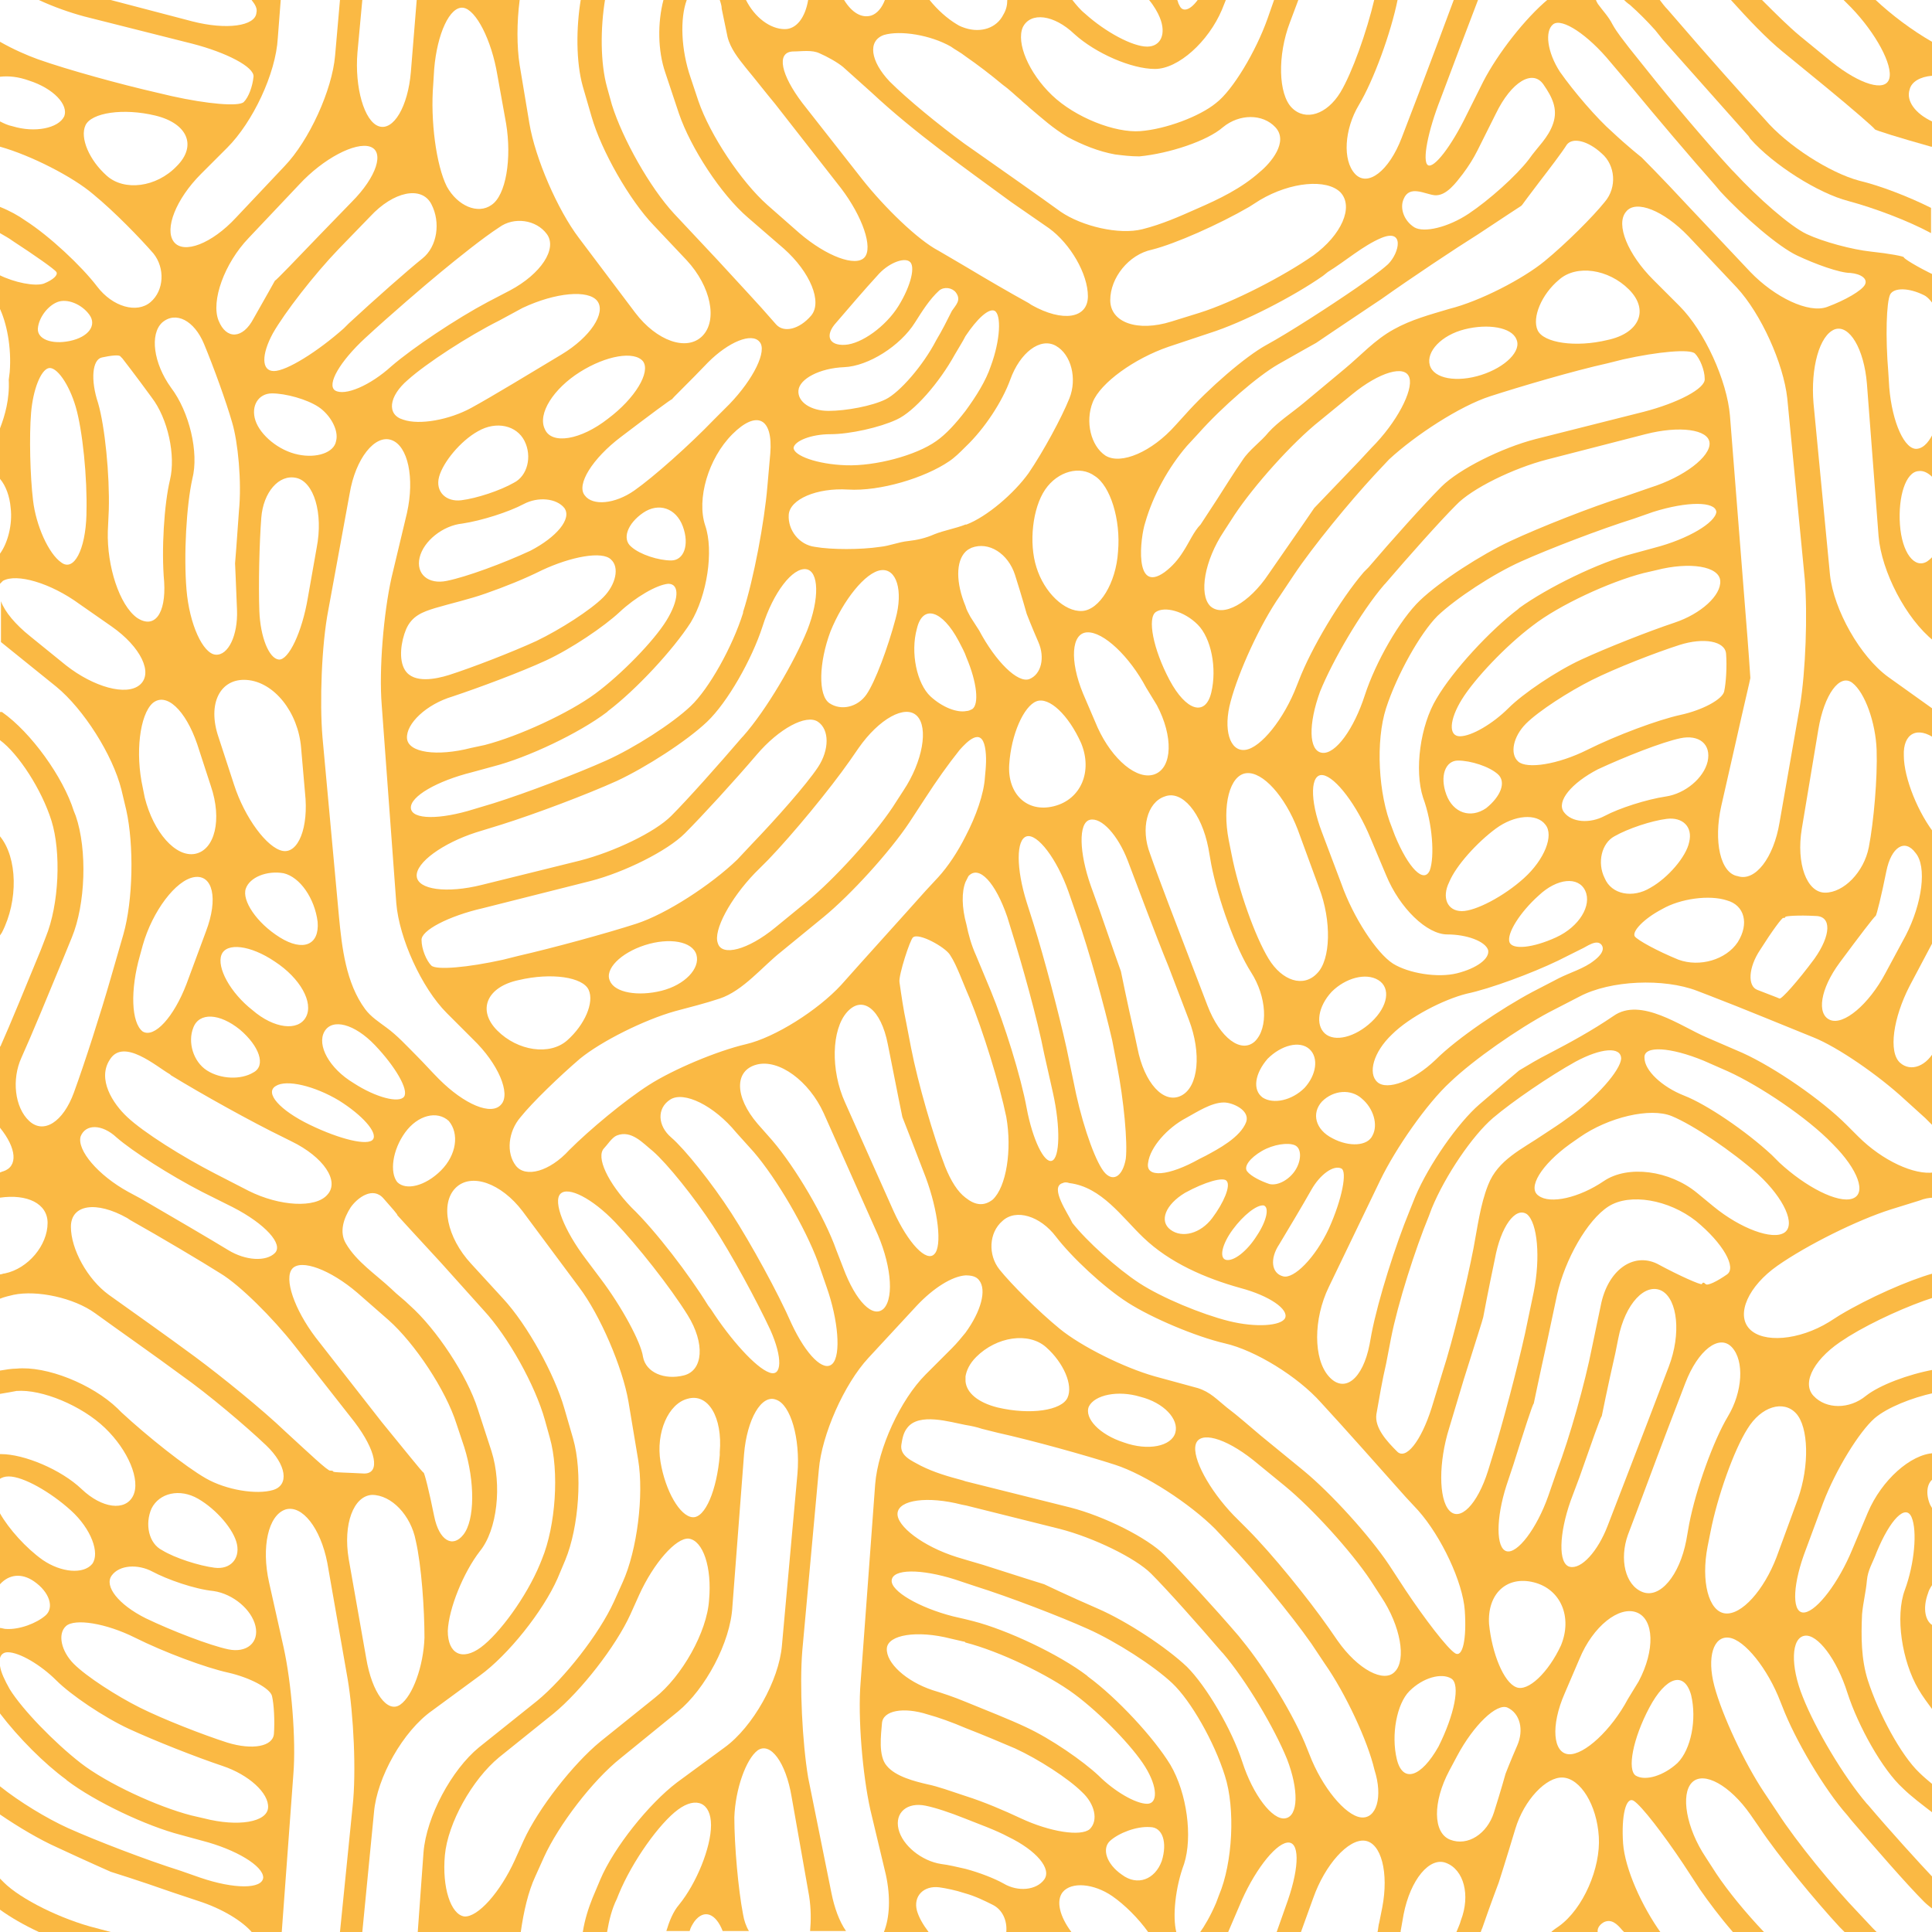 <svg xmlns="http://www.w3.org/2000/svg" viewBox="0 0 198.9 198.9">
  <defs/>
  <g fill="#FAB944">
    <path d="M196 26.5c.1-.1-1.5-.4-3.4-.6-1.9-.2-4.9-1-6.6-1.8-1.7-.8-5-3.7-7.5-6.4l-.2-.2c-2.5-2.7-6.3-7.2-8.6-10.1l-2-2.5c-.6-.8-1.2-1.5-1.7-2.4-.4-.8-1-1.4-1.5-2.1-.1-.2-.2-.3-.2-.5h-4.9c-2.4 2-5.2 5.6-6.7 8.5l-1.7 3.4c-1.6 3.3-3.4 5.6-4 5.2-.6-.4 0-3.5 1.3-6.8 1.2-3.2 2.9-7.7 3.9-10.3h-2.5c-1 2.7-2.5 6.7-3.6 9.6l-1.8 4.7c-1.3 3.4-3.5 5.1-4.8 3.7-1.3-1.4-1.1-4.6.4-7.1s3.3-7.4 4-10.9h-2.4c-.8 3.4-2.3 7.6-3.5 9.6-1.4 2.3-3.6 3-5 1.6s-1.5-5.4-.2-8.8l.9-2.4h-2.5l-.7 2c-1.2 3.4-3.6 7.4-5.3 8.7-1.7 1.4-5.2 2.7-7.8 2.9-2.6.2-6.7-1.4-9.1-3.7-2.4-2.3-3.7-5.4-3-7 .8-1.6 3.2-1.3 5.3.7 2.2 2 5.9 3.6 8.3 3.6 2.4 0 5.5-2.8 6.9-6.1l.4-1h-2.9c-.8 1.1-1.6 1.3-1.9.5-.1-.1-.1-.3-.2-.5h-2.9c.5.6.9 1.3 1.1 1.8.7 1.7.1 3-1.3 3-1.5 0-4.3-1.5-6.4-3.4-.5-.4-.9-.9-1.3-1.4h-6.7c0 .5-.1 1-.4 1.5-.7 1.4-2.3 1.9-3.9 1.4-.3-.1-.6-.2-.9-.4-1-.6-2-1.5-2.8-2.5h-4.6c-.3.8-.8 1.4-1.4 1.6-1 .3-2-.3-2.8-1.6h-3.7c-.3 1.8-1.2 3-2.4 3-1.5 0-3.1-1.2-4-3h-2.7c.1.3.2.6.2.9.2 1 .4 1.9.6 2.9C75.2 5 76 6 76.8 7c1 1.2 2 2.5 3 3.7l6.8 8.7c2.2 2.9 3.3 6.1 2.4 7.1-.9 1-3.9-.1-6.7-2.5L79 21.1c-2.7-2.4-5.9-7.2-7.1-10.7L71.1 8c-1-2.9-1.1-6.1-.4-8h-2.4c-.6 2.3-.6 5.2.2 7.5l1.4 4.2c1.2 3.5 4.3 8.3 7.1 10.7l3.7 3.2c2.7 2.4 4 5.5 2.8 6.9-1.2 1.4-2.8 1.8-3.6.9-.8-.9-1.5-1.7-1.5-1.7s-2-2.2-4.5-4.9L69.4 22c-2.5-2.7-5.3-7.7-6.4-11.2L62.5 9c-.7-2.5-.7-6.1-.2-9.1h-2.5c-.5 3-.5 6.5.2 9l.9 3.1c1 3.5 3.9 8.6 6.4 11.2l3.4 3.6c2.5 2.7 3.2 6.2 1.6 7.8-1.6 1.6-4.7.5-6.9-2.4l-5.8-7.7c-2.2-2.9-4.5-8.2-5.1-11.8l-1-6c-.3-1.9-.3-4.4 0-6.7H42.9l-.6 7.4C42 11 40.5 13.5 39 13c-1.5-.5-2.5-4-2.2-7.6l.5-5.4H35l-.5 5.7c-.3 3.6-2.7 8.8-5.2 11.4l-5 5.3c-2.5 2.7-5.4 3.8-6.4 2.5-1-1.3.2-4.4 2.8-7l2.7-2.7c2.6-2.6 5-7.6 5.2-11.3l.3-3.9h-3c.4.5.6.9.5 1.3-.1 1.4-3.1 1.8-6.6.9L11.4 0H4c1.5.7 3.2 1.3 4.7 1.7l11.1 2.8c3.5.9 6.4 2.4 6.3 3.4-.1 1-.5 2.1-1 2.6s-3.8.2-7.4-.6L16 9.5c-3.5-.8-9-2.3-12.1-3.4-1.1-.4-2.5-1-3.9-1.8v3.6c.9-.1 1.9 0 3 .4 2.5.8 4.1 2.5 3.6 3.7-.6 1.2-3 1.7-5.3 1-.5-.1-.9-.3-1.3-.5v2.6c3.2.9 7.5 3.1 9.6 4.9 2.2 1.8 4.9 4.6 6.2 6.1 1.2 1.5 1.1 3.8-.3 5-1.4 1.2-3.9.5-5.5-1.6s-4.9-5.2-7.4-6.8c-.7-.5-1.6-1-2.6-1.4V24c.5.3.9.5 1.3.8 2.3 1.5 4.3 2.9 4.5 3.2.2.3-.3.8-1.3 1.2-.9.3-3-.1-4.6-.9v3.3c.8 1.6 1.3 4.2 1.1 6.7l-.1.8c.1 2-.4 3.7-.9 5v5.2c.6.7 1 1.8 1.1 3C1.3 54 .8 55.9 0 57v3.1l.3-.3c1.4-.8 4.9.2 7.9 2.4l3.3 2.3c3 2.1 4.3 4.8 2.9 6-1.4 1.2-4.8.2-7.6-2l-3.7-3C1.6 64.3.5 63 .1 61.9v4.2l5.7 4.6c2.8 2.3 5.8 7 6.7 10.6l.5 2.1c.8 3.6.7 9.3-.3 12.8l-1.3 4.5c-1 3.5-2.7 8.8-3.8 11.8-1.1 3-3.1 4.3-4.6 2.9-1.5-1.4-1.8-4.3-.8-6.5s2.9-6.8 4.3-10.2l.9-2.2c1.4-3.4 1.6-9 .4-12.5l-.2-.5C6.5 80 3.2 75.4.2 73.3H0v2.9c1.9 1.4 4.3 5.1 5.3 8.3 1 3.2.8 8.6-.6 12l-.5 1.3c-1.4 3.4-3.2 7.8-4.1 9.8 0 .1-.1.1-.1.2v8.3c1.7 2.1 1.9 4 .3 4.5-.1 0-.2.1-.3.1v2.6c2.8-.4 4.9.6 4.9 2.6 0 2.3-2 4.7-4.4 5.2-.2 0-.3.1-.5.1v2.5c.5-.2 1-.3 1.4-.4 2.4-.5 6.2.3 8.4 1.9 2.2 1.6 6.2 4.4 8.9 6.4 2.7 1.9 6.6 5.2 8.7 7.2 2.1 2 2.4 4.1.7 4.6s-4.8 0-6.9-1.2c-2.1-1.2-6-4.3-8.7-6.8l-.4-.4c-2.6-2.5-7.3-4.4-10.4-4.1-.5 0-1.1.1-1.7.2v2.4c.6-.1 1.2-.2 1.7-.3 2.6-.2 6.7 1.5 9.1 3.8 2.4 2.3 3.7 5.4 2.9 7-.8 1.6-3.2 1.3-5.3-.7-2.1-2-5.9-3.6-8.3-3.6h-.2v2.6c.3-.2.6-.3 1-.3 1.5 0 4.3 1.6 6.4 3.5 2.1 1.9 3 4.4 2.2 5.5-.9 1.1-3.2.9-5.1-.4-1.7-1.2-3.5-3.2-4.4-4.8v7.3c.9-1 2.2-1.2 3.5-.3 1.6 1.1 2.1 2.7 1.2 3.5-.9.8-2.7 1.5-4.1 1.4-.2 0-.4-.1-.6-.1v3.1c.1-.4.4-.6.8-.6 1.2 0 3.4 1.3 5 2.9 1.5 1.5 4.9 3.8 7.5 5 2.6 1.2 6.9 2.9 9.6 3.8 2.7.9 4.8 2.8 4.7 4.3-.1 1.5-3.1 2-6.6 1.1l-1.3-.3c-3.5-.9-8.7-3.3-11.4-5.4-2.7-2.1-6-5.5-7.3-7.6-.5-.9-.9-1.7-1-2.4v4.9c1.9 2.5 4.6 5.2 6.8 6.8l.1.1c2.9 2.2 8.2 4.7 11.7 5.6l2.2.6c3.5.9 6.3 2.6 6.3 3.8-.1 1.2-3 1.2-6.5 0l-2-.7c-3.5-1.1-8.7-3.1-11.6-4.4-2.2-1-5-2.7-7-4.3v2.9c1.9 1.3 4.1 2.6 5.9 3.4 3 1.4 5.5 2.5 5.5 2.5s2.9.9 6.3 2.1l2.7.9c2.5.8 4.6 2.1 5.6 3.3h3l1.2-16.3c.3-3.6-.2-9.5-1-13.1l-1.5-6.7c-.8-3.6-.1-6.9 1.7-7.5 1.7-.5 3.6 1.9 4.3 5.5l2.1 12c.6 3.6.9 9.5.5 13.1L35 198.9h2.3l1.2-12.3c.3-3.6 3-8.4 6-10.5l4.9-3.6c2.9-2.1 6.5-6.6 8-10l.8-1.9c1.4-3.4 1.8-9 .8-12.5l-.9-3.1c-1-3.5-3.8-8.6-6.3-11.3l-3.3-3.6c-2.5-2.7-3.2-6.2-1.6-7.8 1.6-1.6 4.7-.5 6.9 2.4l5.8 7.8c2.2 2.9 4.5 8.3 5.1 11.8l1 6c.6 3.6-.1 9.3-1.6 12.6l-.9 2c-1.5 3.3-5.1 7.9-7.9 10.2l-6 4.8c-2.8 2.3-5.4 7.1-5.7 10.8L43 199h10.6c.3-2.2.8-4.3 1.5-5.8l.9-2c1.5-3.3 5-7.9 7.9-10.2l5.9-4.8c2.8-2.3 5.4-7.1 5.6-10.8l1.2-15.7c.3-3.6 1.8-6.2 3.3-5.6 1.5.5 2.5 4 2.2 7.6l-1.6 17.7c-.3 3.6-3 8.4-5.9 10.5l-4.9 3.6c-2.9 2.2-6.5 6.7-7.9 10l-.8 1.9c-.4 1-.8 2.2-1 3.5h2.5c.2-1.2.5-2.4 1-3.4l.2-.5c1.4-3.4 4.2-7.3 6.1-8.7 1.9-1.4 3.4-.7 3.4 1.6s-1.5 6-3.3 8.2c-.6.7-1 1.7-1.3 2.7H71c.1-.4.3-.7.5-1 1-1.3 2.2-.8 2.9 1h2.7c-.3-.5-.5-1.1-.6-1.7-.5-2.6-.9-7.1-.9-10 .1-2.9 1.2-6 2.4-6.9 1.3-.9 2.9 1.2 3.5 4.8l1.8 10.2c.2 1.3.2 2.5.1 3.6h3.7c-.7-1-1.2-2.4-1.5-3.9L83.2 183c-.6-3.6-.9-9.5-.6-13.1l1.7-18.6c.3-3.6 2.6-8.8 5.1-11.5l5-5.4c1.7-1.8 3.6-3 5-3.1.6 0 1.1.1 1.4.5.8 1 .2 3.2-1.4 5.4-.4.5-.9 1.1-1.4 1.6l-2.7 2.7c-2.6 2.6-4.9 7.6-5.2 11.3l-1.5 20.4c-.3 3.6.2 9.5 1 13.1l1.6 6.7c.5 2.3.4 4.4-.2 5.9h4.6c-.6-.8-1-1.5-1.2-2.2-.4-1.5.7-2.6 2.3-2.4.7.1 1.7.3 2.6.6 1.1.3 2.1.8 2.9 1.2 1 .5 1.5 1.6 1.4 2.8h6.7c-1.2-1.6-1.6-3.2-.9-4.1.9-1.1 3.2-.9 5.1.4 1.3.9 2.7 2.3 3.7 3.7h2.9c-.4-1.6-.1-4.6.8-7 .9-2.8.3-7.3-1.4-10.2-1.7-2.8-5.5-6.9-8.5-9.1l-.1-.1c-2.9-2.2-8.2-4.7-11.7-5.6l-.8-.2-1.3-.3c-3.5-.9-6.4-2.6-6.3-3.7.1-1.2 3-1.2 6.5-.1l1.2.4.9.3c3.5 1.1 8.7 3.1 11.6 4.4 2.9 1.3 6.8 3.8 8.7 5.6 1.9 1.8 4.3 6 5.4 9.5 1.1 3.4.8 9-.6 12.3l-.3.8c-.6 1.4-1.2 2.4-1.7 3.1h2.9l1.2-2.8c1.4-3.4 3.6-6.3 4.9-6.5 1.3-.2 1.3 2.4.1 5.9l-1.2 3.4h2.5l1.3-3.6c1.2-3.4 3.6-6.1 5.3-5.9 1.7.2 2.5 3.3 1.8 6.9l-.3 1.5c-.1.3-.1.7-.2 1.1h2.4v-.2l.3-1.7c.7-3.6 2.7-6 4.4-5.3 1.8.7 2.5 3.3 1.5 5.9-.1.4-.3.8-.5 1.3h2.5c.1-.2.1-.3.2-.5.9-2.6 1.7-4.7 1.7-4.7s.8-2.5 1.7-5.5c.9-3 3.2-5.4 4.9-5.3 1.8.1 3.5 2.8 3.7 6.1.2 3.2-1.6 7.4-4.1 9.2-.3.2-.6.4-.9.7h4.9c-.1-.4.1-.8.6-1.1.8-.4 1.4.2 1.9.8l.3.3h3.7c-2-2.8-3.7-6.6-3.9-9.2-.2-2.9.3-4.9 1.1-4.4s3.1 3.5 5.1 6.5l1.7 2.6c.9 1.3 2.1 2.9 3.4 4.4h3.2c-1.9-2-3.7-4.2-4.9-6l-1.1-1.7c-2-3-2.6-6.5-1.4-7.7 1.2-1.2 3.9.3 6 3.3l.9 1.3c2 3 5.8 7.6 8.3 10.3l.6.6h3.3l-.5-.5-1.5-1.6c-2.5-2.6-6.3-7.2-8.3-10.3l-1.4-2.1c-2-3-4.3-7.9-5.1-10.9-.8-3-.1-5.2 1.5-5 1.6.2 4 3.2 5.3 6.6l.2.5c1.3 3.4 4.3 8.5 6.7 11.2l.4.5c2.4 2.8 5.7 6.6 7.5 8.4.3.3.7.6 1.1.9v-3.2c-1.7-1.8-4.7-5.1-6.9-7.7l-.1-.1c-2.4-2.8-5.3-7.7-6.6-11-1.3-3.2-1.2-6.1.2-6.3 1.3-.2 3.3 2.4 4.4 5.9 1.1 3.4 3.6 7.9 5.7 9.8.8.8 2 1.7 3.3 2.7v-2.9c-.6-.5-1.2-1-1.6-1.4-1.9-1.8-4.2-6.1-5.3-9.5-.7-2.2-.7-4.5-.6-6.8.1-1.2.4-2.3.5-3.5.1-1.1.6-1.8 1-2.9 1.4-3.4 3-5 3.6-3.6.6 1.4.3 4.8-.7 7.5s-.3 7.3 1.4 10.2c.4.7 1 1.5 1.6 2.3v-4.9V167.4c-.9-.4-1.2-1.8-.6-3.4.1-.4.4-.8.6-1.1v-7.3c-.1-.2-.3-.5-.4-.7-.5-1.2-.3-2.3.4-2.7v-2.6c-2.4.1-5.4 2.8-6.8 6.1l-1.6 3.8c-1.4 3.4-3.6 6.3-4.9 6.5-1.3.2-1.3-2.5-.1-5.9l2-5.4c1.3-3.4 3.7-7.3 5.3-8.7 1.3-1.1 3.8-2.1 6.1-2.6V141c-2.7.5-5.6 1.6-7 2.7-1.7 1.4-4.1 1.4-5.4 0-1.3-1.4.2-4 3.3-5.9l.3-.2c2.6-1.6 6.2-3.2 8.7-4v-2.5c-2.5.7-6.6 2.5-9.6 4.3l-1.1.7c-3.1 1.9-6.8 2.2-8.2.7-1.4-1.5-.1-4.4 2.9-6.5 3-2.1 8.2-4.7 11.7-5.8l2.9-.9c.5-.2 1-.3 1.5-.3v-2.6c-2 .3-5.3-1.2-7.8-3.7l-1.2-1.2c-2.6-2.6-7.4-5.9-10.7-7.4l-3.7-1.6c-2.6-1.1-6.8-4.2-9.6-2.2-2.2 1.5-4.4 2.7-6.7 3.9-1 .5-2 1.1-3 1.7 0 0-1.9 1.6-4.1 3.5-2.2 1.9-5.2 6.2-6.6 9.5l-.6 1.5c-1.4 3.4-3.2 9-3.9 12.6l-.2 1.1c-.7 3.6-2.6 5.1-4.2 3.3-1.6-1.8-1.6-5.9 0-9.2l5.3-11c1.6-3.3 4.8-7.9 7.2-10.1 2.4-2.3 7-5.5 10.2-7.2l3.1-1.6c3.2-1.7 8.7-1.9 12.1-.6l1.3.5c3.4 1.3 8.2 3.3 10.7 4.3s6.7 3.9 9.4 6.4l2.1 1.9 1.1 1.1v-8.3c-.9 1.9-2.6 2.5-3.7 1.5-1.2-1.1-.7-4.6 1-7.9l2.7-5.1V86c-1.8-2.2-3.3-5.9-3.3-8.2-.1-2.3 1.4-3.1 3.3-1.7v-2.9l-4.9-3.5c-2.9-2.1-5.6-6.9-6-10.5l-1.7-17.7c-.3-3.6.6-7 2.2-7.6 1.5-.5 3 2 3.3 5.6l1.2 15.7c.3 3.6 2.8 8.5 5.7 10.8l.1.1v-4.2c-.3-.7-.3-1.4 0-1.8V57c-.2.3-.5.6-.8.8-1.3.8-2.6-.9-2.8-3.8-.2-2.9.6-5.4 1.9-5.5.6-.1 1.2.3 1.7.9v-5.2c-.5 1.2-1.1 1.9-1.8 2-1.3.2-2.6-2.7-2.9-6.3l-.1-1.6c-.3-3.6-.2-7.2.2-8 .4-.7 1.9-.7 3.5.1.4.2.8.7 1.2 1.3v-3.3c-2.1-1-3.3-1.8-3.3-1.9zM15.6 155.3c.8-1.6 2.9-2.1 4.8-1s3.7 3.2 4 4.7c.3 1.5-.7 2.6-2.3 2.4-1.6-.2-4.1-1-5.4-1.8-1.4-.7-1.8-2.7-1.1-4.3zm-4.1 6.9c.8-1.1 2.7-1.2 4.2-.4 1.5.8 4.3 1.8 6.3 2 2 .3 3.9 1.9 4.3 3.6.4 1.7-.9 2.8-2.8 2.4-1.9-.4-5.8-1.9-8.5-3.2-2.8-1.4-4.3-3.3-3.5-4.4zM28 174.6c.2.8.3 2.6.2 3.9-.1 1.3-2.2 1.7-4.8.9-2.5-.8-6.6-2.4-9-3.6-2.4-1.2-5.5-3.2-6.8-4.5-1.3-1.3-1.7-3.1-.8-3.9.9-.8 4.1-.3 7.1 1.2s7.3 3.1 9.6 3.6c2.2.5 4.3 1.6 4.5 2.4zm79.5 18.9c-.8 1.1-2.7 1.3-4.2.4-.9-.5-2.4-1.1-3.9-1.5-.9-.2-1.7-.4-2.5-.5-2-.3-4-1.9-4.4-3.6-.4-1.7.9-2.8 2.8-2.4 1 .2 2.5.7 4 1.3 1.5.6 3.2 1.2 4.5 1.9 2.9 1.4 4.5 3.3 3.7 4.4zm4.7-5.2c-.9.8-4.1.3-7.1-1.1-1.7-.8-3.8-1.7-5.7-2.3-1.5-.5-2.9-1-3.9-1.2-1.3-.3-3.3-.8-4.2-1.9-.9-1-.6-3.2-.5-4.4.1-1.3 2.2-1.7 4.7-.9 1.1.3 2.5.8 3.9 1.4 1.8.7 3.7 1.5 5.1 2.1 2.4 1.1 5.5 3.1 6.9 4.5 1.3 1.2 1.7 2.9.8 3.8zm7.4 3.3c-.7 1.9-2.5 2.6-4.1 1.4-1.6-1.1-2.1-2.7-1.2-3.5.9-.8 2.7-1.5 4.1-1.4 1.3 0 1.8 1.6 1.2 3.5zm-21.7-22.9l1.3.3c.1 0 .1 0 .2.1 3.5.9 8.5 3.3 11.2 5.3 2.7 2 6 5.4 7.3 7.5 1.3 2.1 1.3 3.8.2 3.8-1.2 0-3.4-1.3-5-2.9-1.6-1.5-4.9-3.8-7.5-5-1.7-.8-4-1.7-6.2-2.6-1.2-.5-2.4-.9-3.4-1.2-2.7-.9-4.8-2.8-4.7-4.3.1-1.4 3.1-1.9 6.6-1zm46.6-148.2c.6-1.5 2.2-.5 3.2-.4 1.2.1 2.2-1.3 2.9-2.2.6-.8 1.1-1.6 1.5-2.4l1.9-3.8c1.6-3.3 3.8-4.6 4.9-3 .9 1.3 1.5 2.5 1 4s-1.6 2.4-2.5 3.7c-1.3 1.7-4.1 4.2-6.2 5.6-2.1 1.4-4.6 2-5.6 1.4-1.1-.7-1.5-2-1.1-2.9zm7.7 3.6c2.4-1.6 4.4-2.9 4.4-2.9l.1-.1s.8-1.1 1.8-2.4c1-1.3 2.3-3 2.8-3.8.6-.8 2.2-.4 3.6.9 1.4 1.2 1.6 3.5.3 5-1.2 1.5-4 4.3-6.2 6.1-2.2 1.8-6.6 4.1-9.8 4.9-2 .6-3.9 1.1-5.7 2.1-2 1.1-3.4 2.7-5.1 4.1l-4.2 3.5c-1.2 1-2.6 1.9-3.6 3-.8 1-2 1.8-2.7 2.9-.9 1.3-1.7 2.6-2.6 4l-1.7 2.6c-.7.7-1.2 1.9-1.8 2.8-.5.8-1.1 1.5-1.9 2.1-3.2 2.3-2.5-3.6-2-5.1.8-2.8 2.4-5.7 4.3-7.9l1.2-1.3c2.4-2.7 6.1-5.9 8.2-7.1 2.1-1.2 3.9-2.2 3.9-2.2s2.5-1.7 5.5-3.7l1.2-.8c3.1-2.2 7.6-5.2 10-6.7zM99.4 90.8l.3-.6c1.1-1.2 2.8.7 4 4.2l.4 1.3c1.1 3.5 2.7 9.2 3.4 12.8l.9 4c.8 3.6.7 6.7-.1 7-.8.3-2-2.2-2.6-5.4-.6-3.3-2.3-8.7-3.7-12.1l-1.5-3.6c-.5-1.1-.8-2.2-1-3.2-.5-1.8-.5-3.4-.1-4.4zm-33.9 4.3c-3.1 1-8.6 2.5-12.1 3.3l-1.6.4c-3.6.8-6.9 1.1-7.4.6-.5-.5-1-1.7-1-2.6-.1-1 2.8-2.5 6.3-3.3l11.1-2.8c3.5-.9 7.9-3.1 9.7-4.9 1.8-1.8 5.1-5.4 7.4-8.1 2.3-2.7 5.1-4.2 6.3-3.4 1.2.8 1.2 2.9 0 4.7-1.2 1.8-4.3 5.3-6.8 7.9l-1.5 1.6c-2.7 2.6-7.3 5.6-10.4 6.6zm2.6 6.9c-2.4.6-4.8.2-5.3-1-.6-1.2 1.1-2.9 3.6-3.7 2.5-.8 4.9-.4 5.3 1 .4 1.4-1.2 3.1-3.6 3.7zm-9.7 5.1c-1.8 1.6-5.1 1.1-7.2-1-2.1-2.1-1.1-4.5 2.2-5.2 3.4-.8 6.6-.3 7.2 1 .6 1.3-.4 3.6-2.2 5.2zM85.5 65c1.3-3.2 3.6-6.1 5.2-6.3 1.6-.2 2.3 2.1 1.5 5-.8 3-2.1 6.5-3 7.8-.9 1.3-2.6 1.7-3.8.9-1.2-.8-1.1-4.2.1-7.4zm-7.8 24.9l1.4-1.4c2.5-2.6 6.3-7.2 8.4-10.2l.9-1.3c2.1-3 4.8-4.5 6-3.3 1.2 1.2.6 4.7-1.4 7.7l-1.1 1.7c-2 3-6 7.4-8.8 9.7l-3.3 2.7c-2.8 2.3-5.5 3-5.9 1.6-.5-1.3 1.3-4.6 3.8-7.2zm16.7-25.2c.6-2.5 2.6-1.9 4.3 1.3.3.6.6 1.1.8 1.7 1.1 2.6 1.3 4.8.6 5.3-.2.1-.4.2-.6.2-1 .2-2.5-.4-3.7-1.5-1.4-1.3-2.1-4.5-1.4-7zm5.5-1.2c-.2-.4-.4-.7-.5-1.1-1-2.4-1-4.6 0-5.6.2-.2.4-.3.6-.4 1.8-.7 3.8.6 4.5 2.8.7 2.2 1.2 4 1.2 4s.5 1.3 1.2 2.9c.7 1.6.3 3.3-.9 3.8s-3.5-1.8-5.2-5l-.9-1.4zm53.5-22.7c3.1-1 8.5-2.6 12.1-3.4l1.6-.4c3.6-.8 6.9-1.1 7.4-.6.5.5 1 1.7 1 2.6.1 1-2.8 2.5-6.3 3.4l-11.1 2.8c-3.5.9-7.9 3.1-9.7 4.9-1.8 1.8-5.2 5.6-7.5 8.3l-.5.5c-2.4 2.8-5.4 7.8-6.7 11.2l-.2.5c-1.3 3.4-3.7 6.4-5.3 6.6-1.6.2-2.3-2.1-1.5-5 .8-3 3-7.9 5.1-10.9l1.4-2.1c2-3 5.8-7.6 8.3-10.3l1.5-1.6c2.7-2.5 7.3-5.5 10.4-6.5zm-2.6-6.9c2.4-.6 4.8-.2 5.3 1 .6 1.2-1.1 2.9-3.6 3.7-2.5.8-4.9.4-5.3-1-.4-1.4 1.2-3.1 3.6-3.7zm-.5 41.9c-1.2 0-1.1-1.7.2-3.8 1.3-2.1 4.5-5.5 7.3-7.6 2.7-2.1 7.9-4.5 11.4-5.4l1.3-.3c3.5-.9 6.5-.4 6.6 1.1.1 1.5-2 3.4-4.7 4.3-2.7.9-7 2.6-9.6 3.8-2.6 1.2-6 3.5-7.5 5-1.6 1.6-3.8 2.9-5 2.9zm2.7 7.4c-1.6 1.1-3.4.5-4.1-1.4-.7-1.9-.1-3.5 1.2-3.5s3.2.6 4.1 1.4.3 2.3-1.2 3.5zm17.3-26.8l-2.2.6c-3.5.9-8.8 3.5-11.7 5.6l-.1.1c-2.9 2.2-6.7 6.3-8.4 9.2-1.7 2.8-2.3 7.4-1.4 10.2 1 2.7 1.2 6.1.7 7.5-.6 1.4-2.2-.2-3.6-3.6l-.3-.8c-1.4-3.4-1.7-8.9-.6-12.3 1.1-3.4 3.5-7.7 5.3-9.5 1.9-1.8 5.7-4.3 8.6-5.6 2.9-1.3 8.1-3.3 11.6-4.4l2-.7c3.5-1.1 6.4-1.1 6.5 0-.1 1.1-2.9 2.8-6.4 3.7zm-.4-6.2l-2.6.9c-3.5 1.1-8.8 3.2-11.8 4.6-3 1.4-7.2 4.1-9.3 6.1-2.1 2-4.6 6.4-5.7 9.8-1.1 3.4-3 6.1-4.4 5.9s-1.4-3-.2-6.3c1.3-3.2 4.2-8.2 6.6-11l.1-.1c2.4-2.8 5.6-6.4 7.3-8.1 1.6-1.7 5.9-3.8 9.4-4.7l10.1-2.6c3.5-.9 6.5-.5 6.6.9.1 1.4-2.6 3.5-6.1 4.6zm-28.7-4.1l-1.3 1.4c-2.5 2.6-4.6 4.8-4.6 4.8s-1.7 2.5-3.8 5.5l-.9 1.3c-2 3-4.7 4.5-6 3.3-1.2-1.2-.6-4.7 1.4-7.7l1.1-1.7c2-3 5.9-7.4 8.8-9.7l3.3-2.7c2.8-2.3 5.5-3.1 5.9-1.7.4 1.3-1.3 4.6-3.9 7.2zm-14.3 80.5c1.1-1.5 2.5-2.6 3.2-2.5.6.2.3 1.6-.7 3.1-1 1.6-2.4 2.7-3.2 2.5-.7-.2-.4-1.6.7-3.1zm-2.1-1.2c-1.2 1.6-3.1 2.1-4.3 1.2-1.2-.9-.5-2.6 1.5-3.8 2-1.1 4-1.7 4.3-1.2.4.5-.3 2.2-1.5 3.8zm-.7-6.4l-.6.3c-3.2 1.8-5.6 2-5.3.4.2-1.6 2-3.6 3.9-4.6 1.1-.6 2.6-1.6 3.9-1.6.9 0 2.7.8 2.3 2-.6 1.6-2.9 2.8-4.2 3.5zm-18.4-32.9c1.1-.3 3.1 2.3 4.3 5.7l.9 2.6c1.2 3.4 2.8 9.2 3.6 12.7l.5 2.6c.7 3.6 1.1 7.9.9 9.6-.3 1.7-1.2 2.4-2.1 1.5-.9-.9-2.2-4.5-3-8.1l-1-4.8c-.8-3.6-2.3-9.3-3.4-12.8l-.7-2.2c-1.1-3.5-1.1-6.5 0-6.8zm-1.8-7.4c.2-3.1 1.5-6 2.8-6.5 1.3-.5 3.3 1.4 4.6 4.3 1.2 2.9 0 5.8-2.8 6.5-2.8.7-4.8-1.3-4.6-4.3zm11.5 21.3s-1-2.8-2.2-6.3l-.9-2.5c-1.2-3.4-1.3-6.5-.1-6.8 1.2-.3 2.9 1.6 3.9 4.2s2.8 7.5 4.2 10.9l2.1 5.5c1.3 3.4 1 6.9-.8 7.8-1.8.9-3.8-1.3-4.5-4.9l-.3-1.4c-.8-3.5-1.4-6.5-1.4-6.5zm8.9 3.5l-1.8-4.7c-1.3-3.4-3.2-8.3-4.1-10.9-1-2.6-.3-5.3 1.5-5.9 1.8-.7 3.8 1.7 4.5 5.3l.3 1.7c.7 3.6 2.5 8.6 4.1 11.1 1.6 2.5 1.8 5.7.4 7.1-1.4 1.3-3.6-.3-4.9-3.7zm.4-32.2c-.6 2.5-2.6 1.9-4.3-1.3-1.7-3.2-2.3-6.4-1.4-7 .9-.6 2.9-.1 4.3 1.3s2 4.5 1.4 7zm-5.6 1.3c1.7 3.2 1.6 6.4-.2 7.1-1.8.7-4.4-1.5-5.9-4.8l-1.5-3.5c-1.4-3.4-1.2-6.2.4-6.3 1.7-.1 4.4 2.5 6.1 5.7l1.1 1.8zm-4-15.8c-.2 3.2-1.9 6-3.7 6.1-1.8.1-3.9-1.9-4.7-4.5-.8-2.5-.4-6.1.9-8 1.3-1.9 3.6-2.5 5.1-1.4 1.6 1 2.7 4.5 2.4 7.8zm-5.7 65c.2-.1.4-.1.7 0 3.3.4 5.4 3.5 7.6 5.6 2.7 2.6 6.4 4.2 10 5.2 3 .8 5 2.2 4.6 3.1-.4.8-3 1-5.8.3s-6.9-2.4-9.2-3.9c-2.3-1.5-5.4-4.3-6.9-6.2-.4-.9-2.4-3.7-1-4.1zm19-1.2c-.4-.5.3-1.4 1.5-2.1 1.2-.7 2.7-.9 3.4-.6.7.3.7 1.5.1 2.5s-1.8 1.7-2.7 1.5c-.9-.3-1.9-.8-2.3-1.3zm1.6-7.6c-1.1-.8-.8-2.5.5-4 1.4-1.4 3.3-1.9 4.3-1 1 .9.7 2.7-.5 4-1.3 1.3-3.2 1.7-4.3 1zm.6-14.3c-1.4-2.3-3.1-7.1-3.8-10.7l-.3-1.5c-.7-3.6.1-6.7 1.8-6.9 1.7-.2 4 2.4 5.3 5.8l2.2 6c1.3 3.4 1.2 7.4-.2 8.8-1.4 1.5-3.6.8-5-1.5zm6.5 3.4c1.4-1.4 3.5-2 4.8-1.2 1.3.8 1 2.7-.7 4.3s-3.8 2.1-4.8 1.2c-1-.9-.7-2.8.7-4.3zm1-11.1l-2-5.3c-1.3-3.4-1.2-6.1.1-5.9 1.3.2 3.5 3.1 4.9 6.5l1.6 3.8c1.4 3.4 4.2 6.1 6.3 6.1 2 0 3.9.7 4.2 1.6.2.9-1.2 1.9-3.2 2.4s-5 0-6.6-1c-1.7-1.1-4.1-4.8-5.3-8.2zm12.4 2.8c-1.5 0-2.1-1.4-1.3-3 .7-1.7 2.9-4.1 4.8-5.5 1.9-1.4 4.2-1.6 5.1-.4.9 1.1-.1 3.6-2.2 5.5s-5 3.4-6.4 3.4zm7.9-1.6c1.9-1.8 4.1-2 4.8-.5.7 1.5-.6 3.7-3 4.8-2.4 1.1-4.5 1.3-4.8.5-.3-.9 1.1-3.1 3-4.8zm2.6-8.6c-.8-1.1.8-3 3.5-4.4 2.8-1.3 6.6-2.8 8.5-3.2 1.9-.4 3.2.6 2.8 2.4-.4 1.7-2.3 3.3-4.3 3.6-2 .3-4.8 1.2-6.3 2s-3.4.7-4.2-.4zm12-10c-2.3.5-6.6 2.1-9.6 3.6s-6.2 2-7.1 1.2c-.9-.8-.5-2.6.8-3.9 1.3-1.3 4.4-3.3 6.8-4.5 2.4-1.2 6.5-2.8 9-3.6 2.5-.8 4.7-.4 4.8.9.1 1.3 0 3-.2 3.9-.2.8-2.2 1.9-4.5 2.4zm4.2 9.4l1.5-6.6c.8-3.6 1.5-6.5 1.5-6.6 0 0-.2-3.1-.5-6.7l-1.6-20.3c-.3-3.6-2.6-8.7-5.2-11.3l-2.7-2.7c-2.6-2.6-3.9-5.7-2.8-7 1-1.3 3.9-.1 6.4 2.5l5 5.3c2.5 2.7 4.8 7.8 5.2 11.4l1.8 18.6c.3 3.6.1 9.5-.5 13.1l-2.1 12c-.6 3.6-2.5 6.1-4.3 5.5-1.8-.3-2.5-3.6-1.7-7.2zm-9.5-53.2c2.1 2.1 1.1 4.5-2.2 5.2-3.3.8-6.6.3-7.2-1-.6-1.3.4-3.7 2.2-5.2 1.8-1.6 5.1-1.1 7.2 1zm-25.5-5.3c2.4-1 1.9 1.5.7 2.7-1 .9-2.1 1.6-3.2 2.4-2.9 2-7.1 4.7-9.3 5.9-2.2 1.2-6 4.5-8.4 7.2l-1 1.1c-2.4 2.7-5.6 4.1-7.2 3.1-1.5-1-2.1-3.5-1.3-5.5s4.3-4.5 7.8-5.7l4.2-1.4c3.5-1.1 8.7-3.8 11.7-5.9l.5-.4c1.8-1.1 3.6-2.7 5.5-3.5zm-4.2-4.7c1.4 1.5.1 4.4-2.8 6.5-3 2.1-8.2 4.8-11.7 5.9l-2.9.9c-3.5 1.1-6.3.1-6.3-2.2 0-2.3 1.9-4.7 4.3-5.2 2.4-.6 6.9-2.6 10-4.4l1.1-.7c3.2-1.9 6.9-2.2 8.3-.8zM91 3.6c1.7-.5 4.8 0 6.9 1.2.4.3 1 .6 1.5 1 1.3.9 2.6 1.9 3.8 2.9.7.5 1.3 1.1 1.9 1.6.3.3.6.5.9.8 1.3 1.1 2.4 2.1 3.9 3 1.5.8 3.2 1.5 4.9 1.8.8.1 1.6.2 2.5.2 3.1-.3 7-1.6 8.6-3 1.7-1.4 4.1-1.4 5.4 0 1.4 1.5-.5 3.7-1.6 4.6-1.9 1.7-4.2 2.8-6.5 3.8-1.8.8-3.6 1.6-5.6 2.1-2.4.6-6.2-.3-8.4-1.8-2.2-1.6-6.2-4.4-8.9-6.3-.3-.2-.7-.5-1-.7-2.6-1.9-5.9-4.6-7.7-6.4-2-2.1-2.3-4.2-.6-4.8zm-2.2 14.9l-6.2-7.9c-2.2-2.9-2.7-5.2-1-5.3.9 0 2-.2 2.8.2.7.3 1.8.9 2.4 1.4 1 .9 1.9 1.7 2.9 2.6 4.5 4.2 9.5 7.7 14.4 11.3l3.9 2.7c2.2 1.6 4 4.7 4 7s-2.6 2.7-5.8.9l-.3-.2c-2-1.1-4.4-2.5-6.4-3.7-1.2-.7-2.2-1.3-2.9-1.7-2.1-1.1-5.5-4.4-7.8-7.3zm-2.7 14.7c1.2-1.4 3-3.5 4.2-4.8 1.1-1.3 2.7-1.9 3.3-1.5.7.4.2 2.5-1.1 4.6-1.3 2.1-3.8 3.9-5.5 4-1.7.1-2.1-1-.9-2.3zm-3.9 7c.1-1.2 2.2-2.3 4.7-2.4 2.5-.1 5.8-2.2 7.3-4.6.7-1.1 1.5-2.4 2.5-3.3.5-.4 1.3-.3 1.7.2.6.8 0 1.3-.4 1.9-.5 1-1 2-1.6 3-1.4 2.7-3.8 5.4-5.2 6.1-1.4.7-4.1 1.2-5.9 1.2s-3.2-.9-3.1-2.1zm3.3 4.5c2 0 5.1-.7 6.8-1.5 1.8-.8 4.4-3.8 6-6.7.4-.7.8-1.3 1.1-1.9 1.2-1.8 2.4-2.9 3-2.6.7.4.6 3-.4 5.7-.5 1.5-1.5 3.1-2.6 4.6-1 1.3-2 2.4-3 3.1-2.1 1.5-6.3 2.6-9.3 2.5-3-.1-5.4-1-5.4-1.8.1-.7 1.8-1.4 3.8-1.4zM81.2 53c.1-1.6 2.9-2.8 6.1-2.6 3.3.2 7.9-1.2 10.4-2.9.6-.4 1.1-.9 1.7-1.5 2-1.9 3.8-4.7 4.6-6.9 1-2.8 3.1-4.4 4.7-3.5 1.6.9 2.2 3.4 1.4 5.4s-2.7 5.5-4.2 7.7c-1.5 2.1-4.3 4.5-6.4 5.3h-.1c-1 .4-2.2.6-3.2 1-.9.4-1.8.6-2.7.7-1 .1-1.9.5-2.9.6-2 .3-5 .3-6.7 0-1.6-.2-2.8-1.7-2.7-3.3zm1.8 5.6c1.3.2 1.4 3 .1 6.3-1.3 3.2-4.2 8.2-6.6 10.9l-.1.1c-2.4 2.8-5.6 6.4-7.3 8.1-1.7 1.7-5.9 3.7-9.4 4.6l-10.1 2.5c-3.6.9-6.6.5-6.7-.9s2.7-3.4 6.1-4.5l2.6-.8c3.5-1.1 8.8-3.1 11.9-4.5 3-1.4 7.2-4.1 9.3-6.1 2.1-2 4.6-6.4 5.7-9.8 1.1-3.5 3.1-6.1 4.5-5.9zm-3.7-11.9l-.3 3.4c-.3 3.6-1.4 9.5-2.5 12.9v.1c-1.1 3.5-3.5 7.8-5.4 9.6-1.9 1.8-5.8 4.3-8.7 5.6-2.9 1.3-8.1 3.3-11.6 4.4l-2 .6c-3.5 1.1-6.4 1.1-6.5-.1-.1-1.2 2.7-2.8 6.3-3.7l2.2-.6c3.5-.9 8.8-3.4 11.7-5.6l.1-.1c2.9-2.2 6.7-6.3 8.5-9.1 1.7-2.8 2.4-7.4 1.5-10-.9-2.7.3-6.9 2.8-9.4s4.2-1.7 3.9 2zm-31.7 7.2c2-.3 4.8-1.2 6.3-2s3.4-.6 4.2.4c.8 1.1-.8 3-3.5 4.4-2.8 1.3-6.6 2.7-8.6 3.1-1.9.4-3.2-.7-2.8-2.4.4-1.7 2.4-3.3 4.4-3.5zm-2.4-4.8c.4-1.5 2.2-3.7 4-4.7 1.9-1.1 4-.6 4.8 1 .8 1.6.3 3.6-1.1 4.3-1.4.8-3.8 1.6-5.4 1.8-1.6.2-2.7-.9-2.3-2.4zm-.4 13.5c1.7-.5 3.5-.9 5.2-1.5 2-.7 4-1.5 5.8-2.4 3-1.4 6.2-2 7.1-1.1.9.8.5 2.6-.8 3.9-1.3 1.3-4.4 3.3-6.9 4.5-2.4 1.1-6.5 2.7-9 3.5-1.3.4-3.6.9-4.5-.5-.7-1.1-.4-3 .1-4.2.6-1.4 1.7-1.8 3-2.2zm1.8 9.1c2.7-.9 7-2.5 9.6-3.7 2.6-1.2 6-3.5 7.6-5 1.6-1.5 3.8-2.8 5-2.9 1.2 0 1.1 1.7-.2 3.8-1.3 2.1-4.6 5.5-7.3 7.5s-7.9 4.4-11.4 5.3l-1.4.3c-3.5.9-6.5.5-6.6-1-.1-1.5 2-3.5 4.7-4.3zm19.6-18.9c1.6-1.1 3.4-.5 4.1 1.4.7 1.9.1 3.5-1.2 3.5s-3.2-.6-4.1-1.4c-1-.8-.4-2.4 1.2-3.5zm6.7-15.5c2.1-2.1 4.5-3.1 5.3-2.1.8.9-.6 3.8-3.1 6.4l-1.6 1.6c-2.5 2.6-6.2 5.9-8.2 7.3-2 1.4-4.3 1.6-5.1.5-.9-1.1.8-3.8 3.7-6 2.9-2.2 5.3-4 5.3-3.9-.1 0 1.7-1.7 3.7-3.8zm-6.7-.1c.8 1.1-.8 3.8-3.6 5.9-2.8 2.2-5.8 2.7-6.5 1.1-.8-1.6.9-4.2 3.6-5.9 2.7-1.7 5.6-2.2 6.5-1.1zM61.5 31c.9 1.2-.7 3.7-3.7 5.5-3 1.8-7.1 4.3-9.3 5.5-2.2 1.2-5.3 1.8-7 1.2-1.7-.5-1.5-2.4.5-4.1 1.9-1.7 6.2-4.5 9.4-6.1l2.4-1.3c3.4-1.6 6.8-1.9 7.7-.7zm-5.2-6.9c1.1 1.5-.6 4.1-3.8 5.8l-2.3 1.2c-3.2 1.7-7.7 4.7-9.9 6.6-2.2 2-4.8 3.1-5.8 2.5-.9-.6.5-3 3.1-5.4 2.6-2.4 6.1-5.4 7.8-6.8 1.7-1.4 4.3-3.5 6-4.6 1.5-1.1 3.8-.8 4.9.7zm-21.4 89.2c2.4 1.5 4 3.3 3.5 4-.5.7-3.4 0-6.5-1.5s-4.7-3.3-3.5-4c1.1-.7 4 0 6.5 1.5zm-1.5-7.1c.8-1.4 3.1-.8 5.2 1.4s3.5 4.6 3 5.3c-.5.7-2.9.1-5.2-1.4-2.5-1.5-3.8-3.9-3-5.3zm-4.3-18.6c-1.6-.3-3.9-3.4-5-6.8l-1.6-4.9c-1.2-3.5.2-6.1 2.9-5.9 2.8.2 5.3 3.3 5.6 7l.4 4.6c.4 3.6-.7 6.3-2.3 6zm3.6 7.3c.2 2.4-1.5 3.1-3.9 1.6s-3.9-3.8-3.5-5c.4-1.2 2.2-1.9 3.9-1.6 1.7.4 3.2 2.6 3.5 5zM26 104c-2.3-1.8-3.7-4.4-3.2-5.7.5-1.3 3-1 5.5.7 2.6 1.7 4 4.2 3.2 5.7-.8 1.5-3.3 1.2-5.5-.7zm.1 6.4c-1.3.8-3.4.7-4.8-.2-1.4-.9-2-2.9-1.4-4.4.6-1.6 2.7-1.5 4.8.2 2 1.7 2.7 3.7 1.4 4.4zm6.5-54l-.9 5.1c-.6 3.6-2 6.5-3 6.4-1-.1-1.9-2.3-2-5-.1-2.7 0-7 .2-9.6.2-2.6 1.8-4.5 3.6-4.1 1.8.4 2.8 3.6 2.1 7.2zm-1.9-9.6c-2-.4-3.9-2-4.4-3.5-.5-1.5.3-2.8 1.7-2.8s3.6.6 4.8 1.4c1.2.8 2.1 2.4 1.8 3.5-.2 1.2-2 1.8-3.9 1.4zM44.6 8.7l.1-1.6c.3-3.6 1.6-6.5 3-6.3 1.3.2 2.9 3.3 3.5 6.9l.9 5c.6 3.6 0 7.4-1.5 8.4-1.4 1-3.5.1-4.6-1.9-1.1-2.2-1.7-6.8-1.4-10.5zM44.4 21c1 1.9.6 4.4-.9 5.6-1.5 1.2-4.9 4.2-7.6 6.7l-.5.5c-2.7 2.4-5.9 4.4-7.2 4.4-1.3 0-1.3-1.7-.1-3.9 1.2-2.1 4.2-6 6.8-8.7l3.2-3.3c2.4-2.6 5.3-3.2 6.3-1.3zm-18.8 3.5l5.2-5.5c2.5-2.7 5.8-4.4 7.3-3.9 1.5.5.7 3.1-1.9 5.7L33 24.1c-2.5 2.6-4.6 4.8-4.7 4.8 0 0-1 1.8-2.2 3.9-1.1 2.1-2.8 2.2-3.6.2-.8-2 .6-5.9 3.1-8.5zM11 18.1c-1.8-1.6-2.8-3.9-2.2-5.2.6-1.3 3.9-1.8 7.2-1 3.3.8 4.3 3.1 2.2 5.2-2.1 2.2-5.4 2.6-7.2 1zm5.7 15.1C18.1 32 20 33 21 35.4c1 2.4 2.3 6 2.9 8.1.6 2 1 6.1.7 9.1-.2 3-.4 5.4-.4 5.4s.1 2.2.2 4.8c.1 2.6-.9 4.7-2.2 4.6-1.3-.1-2.7-3.1-3-6.7-.3-3.6 0-8.7.6-11.4.7-2.7-.3-6.9-2.2-9.4-1.8-2.5-2.2-5.5-.9-6.7zM8.9 52.8v.2c-.1 3.6-1.3 5.9-2.6 4.9-1.3-.9-2.6-3.8-2.9-6.4-.3-2.5-.4-6.6-.2-9 .2-2.4 1-4.4 1.8-4.6.8-.2 2.1 1.6 2.8 4 .7 2.4 1.2 7.3 1.1 10.9zM7.2 35.1c-1.9.4-3.4-.2-3.3-1.3.1-1.1 1-2.3 2-2.7 1-.4 2.5.2 3.3 1.3.8 1.1-.1 2.3-2 2.7zm6.9 28.5c-1.8-1.3-3.1-5.3-3-8.9l.1-2.2c.1-3.6-.4-8.6-1.1-11-.8-2.4-.6-4.5.4-4.7.9-.2 1.8-.3 1.9-.1l.2.2s1.4 1.8 3 4c1.7 2.2 2.5 6 1.9 8.5-.6 2.5-.9 7.2-.6 10.5.2 3.3-1 4.9-2.8 3.7zm1.6 8.8c1.4-1.2 3.4.7 4.6 4.2l1.4 4.3c1.2 3.5.4 6.6-1.6 7-2 .4-4.3-2.2-5.2-5.8l-.2-1c-.8-3.6-.3-7.5 1-8.7zm-1.3 26l.3-1.1c1-3.5 3.4-6.7 5.3-7 1.9-.3 2.5 2.2 1.2 5.6l-2 5.4c-1.3 3.4-3.3 5.6-4.5 4.9-1.2-.9-1.3-4.3-.3-7.8zm-3.1 10.7c1.4-2.3 4.8.7 6.2 1.5l.1.1c3.1 1.9 8.3 4.8 11.6 6.4l.8.4c3.3 1.6 5 4.1 3.7 5.5-1.2 1.4-4.9 1.2-8.1-.4l-3.5-1.8c-3.3-1.7-7.3-4.2-9-5.8-1.5-1.4-3.1-3.9-1.8-5.9zm-3 7.9c.5-1.3 2.2-1.3 3.7.1 1.6 1.4 5.5 3.9 8.8 5.6l3.2 1.6c3.3 1.7 5.2 3.8 4.3 4.7-.9.9-3 .8-4.8-.3-1.8-1.1-5.9-3.5-9-5.3l-1.3-.7c-3.1-1.7-5.3-4.3-4.9-5.7zm26 34.5c0-.1-.2-.1-.3-.1-.2.1-2.2-1.8-4.6-4-2.4-2.3-6.6-5.7-9.3-7.7-2.7-2-6.8-4.9-8.9-6.4-2.2-1.6-3.9-4.7-3.9-7s2.6-2.7 5.8-.9l.3.2c3.2 1.8 7.4 4.3 9.3 5.5 2 1.2 5.4 4.6 7.6 7.4l6.2 7.9c2.2 2.9 2.7 5.3 1 5.3-1.8-.1-3.1-.1-3.2-.2zm9.4 17.1c-.1 2.9-1.2 6-2.5 6.9-1.3.9-2.9-1.2-3.5-4.8l-1.8-10.2c-.6-3.6.5-6.5 2.4-6.6 2 0 4 2.1 4.5 4.7.6 2.6.9 7.1.9 10zm1-12.5c-.5-2.5-1-4.5-1.1-4.5-.1 0-2-2.4-4.3-5.2l-6.8-8.7c-2.2-2.9-3.3-6.1-2.4-7.1.9-1 3.9.1 6.7 2.5l3.2 2.8c2.7 2.4 5.9 7.2 7 10.7l.8 2.4c1.1 3.5 1.1 7.5-.1 9-1.1 1.4-2.5.6-3-1.9zm5.1-21.2c2.5 2.7 5.3 7.7 6.3 11.3l.5 1.8c1 3.5.6 9.1-.8 12.5l-.2.5c-1.4 3.4-4.2 7.2-6.1 8.6-1.9 1.4-3.4.7-3.4-1.7.1-2.3 1.6-6 3.3-8.2 1.8-2.2 2.3-6.8 1.2-10.3l-1.4-4.3c-1.1-3.5-4.3-8.3-7-10.7-.6-.6-1.3-1.1-1.9-1.7-1.6-1.5-3.6-2.8-4.7-4.7-.7-1.2-.2-2.6.5-3.7.7-1 2.3-2.2 3.4-.9.8.9 1.5 1.7 1.4 1.7 0 0 2 2.2 4.5 4.9l4.4 4.9zm-4.4-14.4c-1.6 1.6-3.6 2.1-4.5 1.2-.8-1-.5-3.3.8-5.1 1.3-1.8 3.3-2.3 4.5-1.2 1.1 1.3.8 3.5-.8 5.1zm6.2-6.8c-1 1.2-3.8 0-6.4-2.6-.8-.8-1.5-1.6-2.3-2.4-1-1-2-2.1-3.1-2.9-.8-.6-1.6-1.1-2.2-1.9-2-2.7-2.4-6.4-2.7-9.5l-1.7-18.5c-.3-3.6-.1-9.5.6-13.1l2.2-12c.6-3.6 2.6-6.1 4.3-5.5 1.7.6 2.4 3.9 1.6 7.5l-1.6 6.7c-.8 3.6-1.3 9.4-1 13.1L40.8 93c.3 3.6 2.6 8.7 5.2 11.3l2.7 2.7c2.6 2.5 3.9 5.6 2.9 6.7zm1.5 6.3c-1-1.3-.8-3.5.5-5 1.2-1.5 4-4.2 6.1-6 2.2-1.8 6.6-4 9.8-4.9 1.5-.4 3.1-.8 4.6-1.3 2.4-.8 4.4-3.3 6.3-4.8l4.4-3.6c2.8-2.3 6.8-6.7 8.8-9.7l1.7-2.6c1.1-1.7 2.3-3.4 3.5-4.9.8-.9 2.2-2.3 2.6-.3.2 1 .1 2.1 0 3.1-.1 1.7-.9 4-2 6.1-.8 1.6-1.8 3.1-2.8 4.2l-1.3 1.4c-2.4 2.7-6.4 7.1-8.7 9.7-2.4 2.6-6.8 5.4-9.8 6.1-3 .7-7.5 2.6-10 4.2s-6.1 4.6-8.2 6.7c-2 2.2-4.5 2.9-5.5 1.6zm8.7 11.6l-1.5-2c-2.2-2.9-3.4-5.9-2.6-6.7.8-.8 3.3.5 5.6 2.9s5.7 6.7 7.5 9.6c1.8 2.9 1.6 5.7-.4 6.2s-3.9-.3-4.2-1.9c-.2-1.5-2.2-5.2-4.4-8.1zM73 164.7c-.2 3.3-2.8 7.9-5.6 10.1l-5.6 4.5c-2.8 2.3-6.4 6.9-7.9 10.2l-.9 2c-1.5 3.3-3.8 5.9-5.2 5.8-1.4-.2-2.3-3-2-6.3.3-3.3 2.8-7.8 5.6-10.1l5.6-4.5c2.8-2.3 6.4-6.9 7.9-10.2l.9-2c1.5-3.3 3.8-5.9 5.1-5.8 1.5.2 2.4 3 2.1 6.3zm1.1-15.2v.3c-.3 3.6-1.5 6.5-2.8 6.4s-2.8-2.7-3.3-5.7.8-6 2.8-6.5c2.1-.6 3.6 1.9 3.3 5.5zm5.1-8.2c-1.4-.5-4-3.4-6-6.5l-.3-.4c-1.9-3.1-5.4-7.7-7.9-10.1-2.4-2.5-3.7-5.2-2.8-6.1.3-.3.8-1.1 1.3-1.3 1.5-.6 2.7.8 3.7 1.6 1.5 1.3 4.3 4.8 6.2 7.7 1.9 2.9 4.5 7.7 5.9 10.7 1.3 2.9 1.2 4.9-.1 4.4zm6.5-.9c-.9.9-2.7-.9-4.2-4.1-1.4-3.2-4.2-8.3-6.2-11.4-2-3.1-4.8-6.6-6.2-7.8-1.4-1.2-1.5-3-.1-3.9 1.4-.9 4.5.6 6.8 3.4l1.8 2c2.4 2.8 5.3 7.8 6.6 11.3l.9 2.6c1.2 3.4 1.5 7 .6 7.9zm5.3-5.7c-1.1 1.1-2.9-.7-4.2-4.2l-.7-1.8c-1.2-3.4-4.2-8.5-6.6-11.3l-1.5-1.7c-2.4-2.8-2.4-5.5-.1-6.1 2.3-.6 5.4 1.7 6.9 5l5.3 11.9c1.6 3.4 2 7 .9 8.2zm5.2-5.6c-.8.9-2.7-1.1-4.2-4.4l-5-11.2c-1.5-3.3-1.4-7.5.2-9.3 1.6-1.8 3.5-.3 4.2 3.3l.2 1c.7 3.6 1.3 6.5 1.3 6.5s1.1 2.8 2.4 6.2c1.3 3.5 1.7 7.1.9 7.9zm3.2-5.8c-.8-.6-1.5-1.7-2.1-3.2-1.2-3.1-2.8-8.6-3.5-12.2l-.5-2.6c-.3-1.4-.5-2.8-.7-4.2-.1-.7 1.1-4.4 1.4-4.6.6-.5 3.3 1 3.8 1.8.4.6.7 1.3 1 2l.7 1.7.3.7c1.4 3.4 3.1 8.9 3.8 12.3.6 3.4 0 7.2-1.4 8.5-.9.7-1.8.6-2.8-.2zm0 18.4c.1-.6.4-1.3 1.1-2 2.1-2.1 5.4-2.6 7.2-1 1.8 1.6 2.8 3.9 2.2 5.2-.6 1.3-3.8 1.8-7.2 1-2-.5-3.2-1.5-3.3-2.7v-.5zm32.9 45.5c-1.3.2-3.3-2.4-4.4-5.8-1.1-3.4-3.7-7.8-5.7-9.8-2.1-2-6.2-4.7-9.2-6-3-1.3-5.5-2.5-5.5-2.5s-2.9-.9-6.3-2l-1.7-.5-1-.3c-3.5-1.1-6.2-3.2-6.1-4.5.1-1.4 3.1-1.8 6.6-.9l.5.1 9.6 2.4c3.5.9 7.8 3 9.4 4.6 1.7 1.7 4.9 5.3 7.3 8.1l.1.1c2.4 2.8 5.3 7.7 6.6 10.9 1.2 3.1 1.2 5.9-.2 6.1zm7.8-.1c-1.6-.2-4-3.1-5.3-6.5l-.2-.5c-1.3-3.4-4.4-8.4-6.7-11.2l-.4-.5c-2.4-2.8-5.8-6.5-7.6-8.3-1.8-1.8-6.2-4-9.7-4.9l-10.8-2.7-.3-.1c-1.5-.4-2.9-.8-4.3-1.5-.9-.5-2.2-1-2-2.2.1-.6.2-1.2.6-1.7 1.2-1.6 4.4-.6 6-.3.6.1 1.1.2 1.7.4l1.6.4c3.6.8 9 2.3 12.1 3.3 3.1 1 7.7 4 10.3 6.6l1.5 1.6c2.5 2.6 6.3 7.2 8.4 10.2l1.4 2.1c2.1 3 4.4 7.9 5.1 10.9.9 2.8.2 5.1-1.4 4.9zm-28-42.3c.6-1.2 3-1.7 5.3-1 2.4.6 4 2.3 3.6 3.7-.4 1.4-2.8 1.9-5.3 1-2.5-.8-4.1-2.5-3.6-3.7zm25.6 24.1l-.9-1.3c-2.1-3-5.8-7.6-8.4-10.2L127 156c-2.5-2.6-4.3-5.9-3.9-7.3.4-1.4 3-.7 5.9 1.6l3.3 2.7c2.8 2.3 6.8 6.7 8.8 9.7l1.1 1.7c2 3 2.6 6.5 1.4 7.7-1.1 1.2-3.8-.2-5.9-3.2zm6.1 12.2c-.6-2.5 0-5.7 1.3-7 1.4-1.4 3.3-1.9 4.3-1.3 1 .6.3 3.8-1.3 7-1.8 3.2-3.7 3.8-4.3 1.3zm12.4-1.4c-.7 1.6-1.2 2.9-1.2 2.9s-.5 1.8-1.2 4-2.7 3.5-4.5 2.8c-1.8-.7-1.8-3.9-.1-7.1l.8-1.5c1.7-3.2 4.1-5.5 5.2-5 1.3.6 1.7 2.3 1 3.9zm14.4-49.6c-2.5-1.2-5.1.7-5.8 4.3l-.9 4.3c-.7 3.6-2.3 9.3-3.6 12.7l-.9 2.6c-1.2 3.4-3.2 6-4.3 5.7-1.1-.3-1.1-3.4 0-6.8l.7-2.1c1.1-3.5 2-6.3 2.1-6.3 0 0 .6-2.9 1.4-6.5l1-4.7c.8-3.6 3.1-7.7 5.3-9.1 2.2-1.4 6.2-.7 9 1.5 2.8 2.3 4.2 4.8 3.2 5.5-1 .7-2 1.2-2.2 1-.2-.2-.3-.2-.4 0-.1.1-2.2-.8-4.6-2.1zm1.2 10.6l-2.1 5.5c-1.3 3.4-3.2 8.3-4.2 10.9-1 2.6-2.7 4.5-3.9 4.2-1.2-.3-1.1-3.4.1-6.8l.9-2.4c1.2-3.4 2.2-6.3 2.3-6.3 0 0 .6-3 1.4-6.5l.3-1.5c.7-3.6 2.8-5.8 4.5-4.9 1.6.9 2 4.4.7 7.8zm-13.9-7.7l-.9 4.3c-.8 3.6-2.3 9.3-3.4 12.8l-.4 1.3c-1.1 3.5-2.9 5.3-4 4.1-1.1-1.2-1.1-5 0-8.5l1.5-5c1.1-3.5 2-6.3 2-6.4 0 0 .5-2.7 1.2-6 .6-3.3 2.1-5.4 3.3-4.6 1.1.9 1.4 4.5.7 8zm-1.8 40.7c-1.3-.5-2.5-3.5-2.8-6.5-.2-3.1 1.8-5 4.6-4.3 2.8.7 4 3.6 2.8 6.5-1.3 2.8-3.4 4.8-4.6 4.3zm11.5 1.2c-1.7 3.2-4.5 5.8-6.1 5.7s-1.9-2.9-.4-6.3l1.5-3.5c1.4-3.4 4.1-5.5 5.9-4.8 1.8.7 1.9 3.9.2 7.1l-1.1 1.8zm5.1 6.6c-1.4 1.3-3.3 1.9-4.3 1.3-.9-.6-.3-3.8 1.4-7s3.6-3.8 4.3-1.3c.6 2.5 0 5.6-1.4 7zm1.2-24.6l-.3 1.7c-.7 3.6-2.7 6-4.5 5.3-1.8-.7-2.4-3.4-1.5-5.9 1-2.6 2.8-7.5 4.1-10.9l1.8-4.7c1.3-3.4 3.5-5.1 4.8-3.7 1.3 1.4 1.1 4.6-.4 7.1s-3.3 7.5-4 11.1zm6-9.8c1.4-2.3 3.7-3 5-1.6 1.3 1.4 1.4 5.4.2 8.8l-2.2 6c-1.3 3.4-3.6 6-5.3 5.8-1.7-.2-2.5-3.3-1.8-6.9l.3-1.5c.7-3.6 2.4-8.4 3.8-10.6zm-4.5-37.9l2.5 1.1c3.3 1.5 8.2 4.8 10.7 7.4l.1.1c2.6 2.6 3.5 5.1 2 5.6s-4.8-1.2-7.5-3.7l-.8-.8c-2.7-2.5-6.7-5.2-9-6.1-2.3-.9-4.1-2.6-4.1-3.9-.1-1.3 2.7-1.1 6.1.3zm-3.3 5.7c2.2.9 6.2 3.6 8.9 6 2.7 2.5 3.9 5.2 2.7 6-1.2.8-4.5-.4-7.3-2.7l-1.7-1.4c-2.8-2.3-7.1-2.9-9.6-1.2s-5.5 2.4-6.7 1.5c-1.2-.8.3-3.2 3.2-5.3l1-.7c3-2.1 7.3-3.1 9.5-2.2zm-30.4 30.7c.3-1.7.6-3.5 1-5.2l.5-2.6c.7-3.6 2.5-9.2 3.9-12.6l.3-.8c1.4-3.4 4.2-7.5 6.3-9.3 2-1.7 5.8-4.3 8.5-5.8 2.6-1.4 4.7-1.6 4.7-.3-.1 1.2-2.5 4-5.5 6.1-.8.6-1.6 1.1-2.5 1.7-2.2 1.5-4.7 2.6-5.7 5.2-.8 2-1.1 4.4-1.5 6.5-.7 3.6-2.1 9.4-3.2 12.8l-1.1 3.6c-1.1 3.5-2.7 5.5-3.6 4.5-1-1-2.3-2.4-2.1-3.8zm-5.7-1.2c2.4 2.6 6.3 7 8.7 9.7l1.3 1.4c2.4 2.7 4.6 7.4 4.8 10.3.2 2.9-.2 4.9-1 4.4s-3.1-3.5-5.1-6.5l-1.7-2.6c-2-3-6-7.4-8.8-9.7l-4.4-3.6c-1.2-1-2.3-2-3.5-2.9-1-.8-1.7-1.6-3-2-1.5-.4-2.9-.8-4.4-1.2-3.2-.9-7.6-3.1-9.8-4.9-2.2-1.8-5-4.6-6.2-6.1-1.2-1.5-1.1-3.8.3-5 1.4-1.3 3.9-.5 5.5 1.6s4.9 5.2 7.4 6.8c2.5 1.6 7 3.5 10 4.2 3.1.7 7.5 3.4 9.9 6.1zm.8-17.9c-1.4 3-3.6 5.2-4.7 4.9-1.2-.3-1.4-1.8-.4-3.3.9-1.5 2.4-4 3.3-5.6.9-1.6 2.3-2.6 3.1-2.2.6.3.1 3.1-1.3 6.2zm4.5-9.6c-.5 1.1-2.4 1.2-4.1.3-1.8-.9-2.2-2.6-1.1-3.8 1.2-1.2 3-1.3 4.1-.3 1.2 1 1.7 2.7 1.1 3.8zm22.8-18c-1 .8-2.4 1.2-3.6 1.8l-2.7 1.4c-3.2 1.7-7.8 4.8-10 7-2.3 2.2-5 3.2-6 2.3-1-.9-.4-3.1 1.5-4.9 1.8-1.8 5.3-3.6 7.7-4.2 2.4-.5 6.7-2.1 9.4-3.4l2.4-1.2c.5-.2 1.6-1.1 2.1-.4.4.6-.4 1.3-.8 1.6zm1.1-8.5c-.8-1.6-.3-3.6 1-4.3 1.4-.8 3.8-1.6 5.4-1.8 1.6-.2 2.7.8 2.3 2.4-.3 1.5-2.2 3.7-4 4.7-1.8 1.1-4 .7-4.7-1zm13.7 6.6c-1.2 1.8-3.9 2.6-6.1 1.8-2.2-.9-4.2-2-4.5-2.4-.3-.5.9-1.8 2.8-2.8 1.9-1.1 4.9-1.5 6.7-.9 1.8.5 2.3 2.4 1.1 4.3zm4.3 5.8c-.2-.1-1.3-.5-2.3-.9-1-.4-.9-2.3.3-4.1 1.2-1.9 2.3-3.4 2.4-3.3.1 0 .2 0 .2-.1s1.4-.2 3.1-.1c1.7 0 1.6 2-.1 4.4-1.7 2.3-3.4 4.2-3.6 4.1zm11-13.1c.5-2.5 1.9-3.4 3-1.9 1.2 1.4.7 5.2-1 8.5l-2.1 3.9c-1.7 3.2-4.3 5.4-5.7 4.8-1.4-.6-1-3.2 1-5.9s3.6-4.8 3.7-4.8c.1-.1.6-2.1 1.1-4.6zm-7-14.6c.6-3.6 2.2-5.8 3.5-4.8s2.4 4.1 2.5 6.9c.1 2.9-.3 7.4-.8 10-.5 2.6-2.6 4.7-4.5 4.7s-3-3-2.4-6.6l1.7-10.2zm4.8-45.8c-.3.6-2 1.6-3.9 2.3-1.9.7-5.4-1-7.9-3.6l-6.6-7c-2.5-2.7-4.6-4.8-4.6-4.8s-1.4-1.1-3-2.6c-1.6-1.4-4-4.2-5.4-6.2-1.3-2-1.6-4.2-.7-4.9.9-.7 3.6 1.1 5.9 3.9L168 9c2.3 2.8 6.2 7.4 8.6 10.1l.5.6c2.5 2.7 6 5.7 7.9 6.6 1.9.9 4.4 1.8 5.5 1.8 1.1.1 1.8.6 1.5 1.2z"/>
    <path d="M0 86.1v10.2l.2-.3c1.7-3.3 1.6-7.7-.2-9.9z"/>
    <path d="M.4 193.8l-.4-.4v3.2c1.1.8 2.5 1.6 4 2.3h7.4l-1.5-.4c-3.6-.9-7.8-3-9.5-4.7z"/>
    <path d="M181.7 12.3c-2.4-2.6-6.3-7-8.7-9.8L171.7 1c-.3-.3-.6-.7-.9-1.1h-3.7c.2.2.4.4.7.6.9.8 1.8 1.7 2.6 2.6l.8 1L180 14l.2.3c2.4 2.7 7 5.6 10.1 6.4 2.6.7 6.1 2 8.5 3.3v-2.6c-2.4-1.2-5.3-2.3-7.4-2.8-3-.8-7.4-3.6-9.7-6.3z"/>
    <path d="M189.8 0l.8.8c2.5 2.6 4.3 5.9 3.9 7.3-.4 1.4-3 .6-5.9-1.7l-3.3-2.7c-1.2-1-2.5-2.3-3.9-3.7h-3.2c1.8 2 3.7 4 5.3 5.3l4.4 3.6c2.8 2.3 5.1 4.3 5.1 4.4 0 .1 2.6.9 5.8 1.8h.1v-2.6c-1.7-.8-2.7-2.1-2.3-3.3.2-.8 1.1-1.3 2.3-1.4V4.3c-2.1-1.2-4.2-2.8-5.8-4.3h-3.3z"/>
  </g>
</svg>